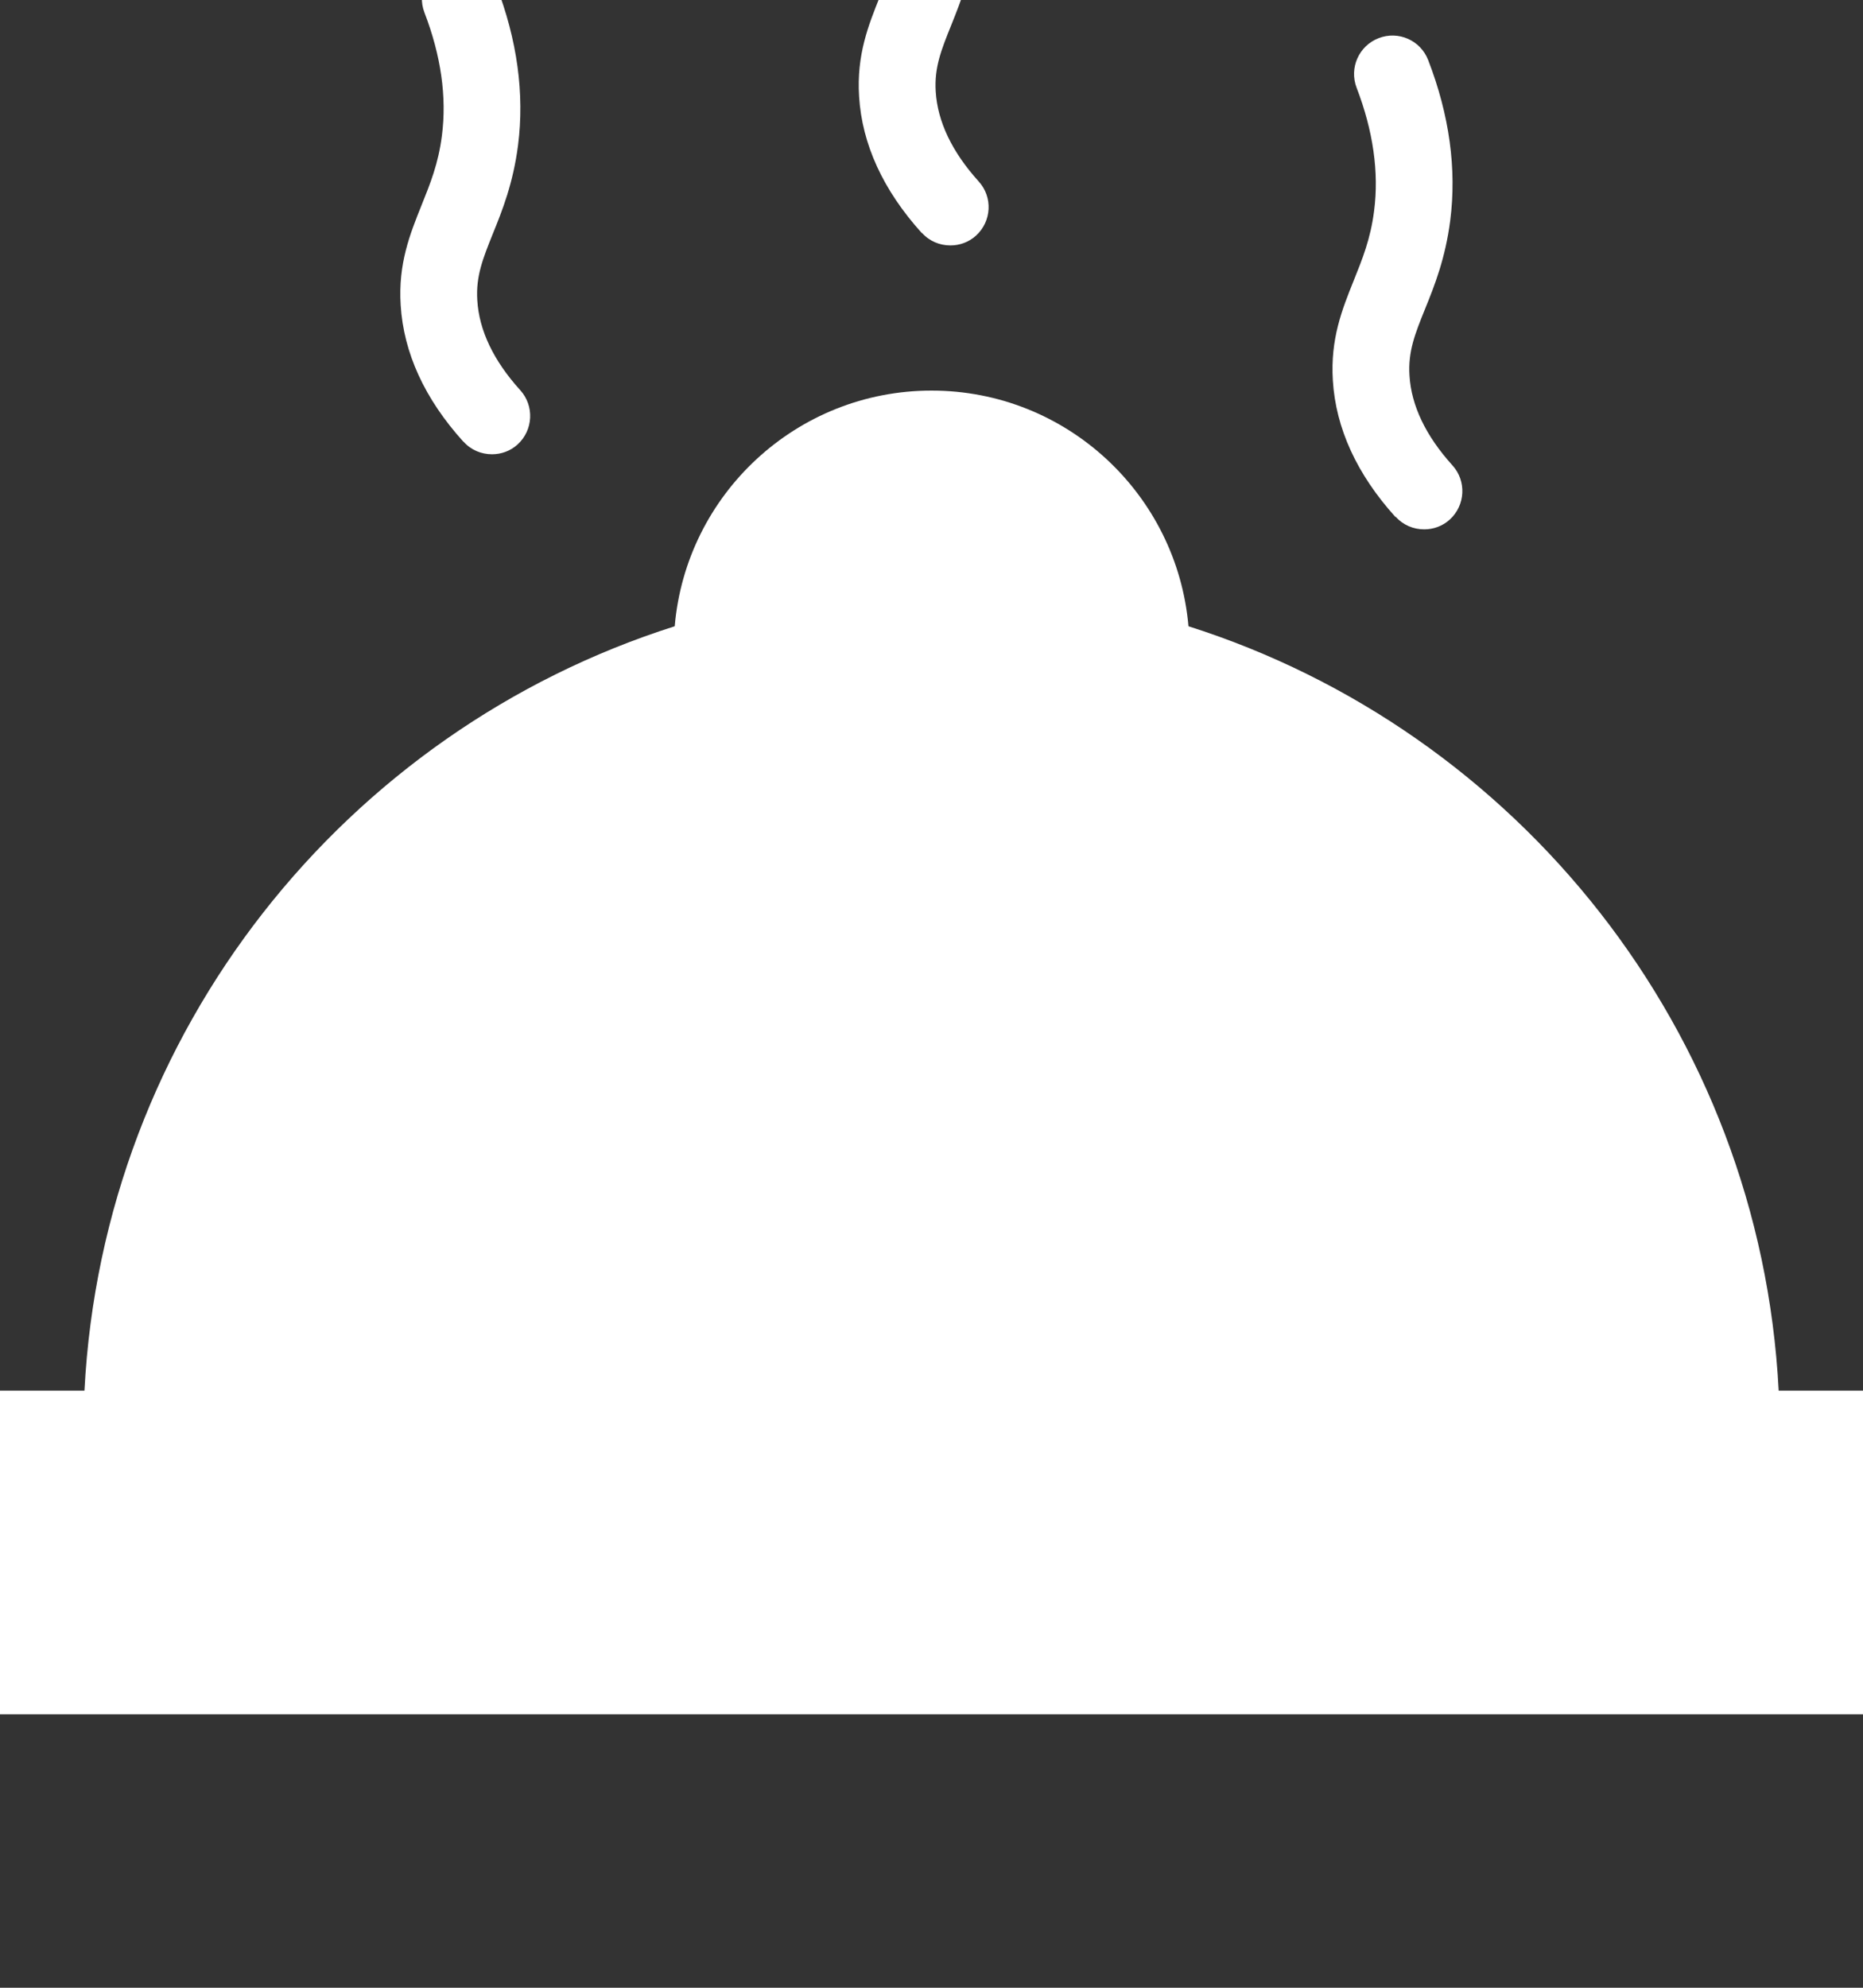<svg width="30" height="32" viewBox="0 0 30 32" fill="none" xmlns="http://www.w3.org/2000/svg">
<rect x="0" y="0" width="30" height="32" fill="#333333" stroke="none"/>
<g id="comida 1" clip-path="url(#clip0_2_6513)">
<g id="Capa 1">
<g id="Group">
<path id="Vector" d="M28.642 22.388C28.344 16.6 24.442 11.765 19.138 10.082C18.953 7.957 17.173 6.288 15.001 6.288C12.829 6.288 11.047 7.957 10.865 10.082C5.561 11.765 1.659 16.6 1.36 22.388H0V27.598H30V22.388H28.642Z" fill="white"/>
<path id="Vector_2" d="M7.464 7.11C7.585 7.246 7.752 7.313 7.923 7.313C8.071 7.313 8.219 7.261 8.335 7.155C8.587 6.925 8.606 6.535 8.379 6.283C7.947 5.807 7.715 5.318 7.686 4.835C7.661 4.445 7.777 4.161 7.935 3.766C8.091 3.383 8.263 2.949 8.342 2.339C8.448 1.513 8.33 0.641 7.987 -0.245C7.863 -0.563 7.506 -0.721 7.19 -0.598C6.871 -0.474 6.713 -0.119 6.834 0.2C7.101 0.893 7.197 1.562 7.116 2.184C7.059 2.636 6.926 2.961 6.787 3.307C6.602 3.768 6.41 4.245 6.452 4.911C6.499 5.681 6.839 6.422 7.461 7.11H7.464Z" fill="white"/>
<path id="Vector_3" d="M14.846 3.749C14.967 3.884 15.134 3.951 15.305 3.951C15.453 3.951 15.601 3.899 15.717 3.793C15.969 3.563 15.989 3.174 15.761 2.922C15.329 2.445 15.098 1.957 15.068 1.475C15.043 1.085 15.159 0.799 15.317 0.407C15.47 0.024 15.645 -0.41 15.724 -1.02C15.831 -1.847 15.712 -2.718 15.369 -3.604C15.246 -3.922 14.89 -4.08 14.572 -3.959C14.253 -3.836 14.095 -3.481 14.216 -3.162C14.483 -2.466 14.579 -1.8 14.498 -1.178C14.441 -0.726 14.308 -0.4 14.169 -0.055C13.984 0.407 13.792 0.883 13.834 1.552C13.881 2.322 14.221 3.062 14.843 3.751L14.846 3.749Z" fill="white"/>
<path id="Vector_4" d="M22.475 8.319C22.596 8.455 22.764 8.522 22.934 8.522C23.082 8.522 23.23 8.47 23.346 8.364C23.598 8.134 23.617 7.744 23.39 7.493C22.958 7.016 22.726 6.528 22.697 6.046C22.672 5.656 22.788 5.37 22.946 4.978C23.102 4.595 23.274 4.161 23.353 3.551C23.459 2.724 23.341 1.853 22.998 0.967C22.875 0.649 22.519 0.491 22.201 0.614C21.882 0.737 21.724 1.093 21.845 1.411C22.112 2.105 22.208 2.774 22.127 3.396C22.07 3.847 21.937 4.173 21.798 4.519C21.613 4.98 21.421 5.456 21.463 6.125C21.51 6.895 21.85 7.636 22.472 8.324L22.475 8.319Z" fill="white"/>
</g>
</g>
</g>
<defs>
<clipPath id="clip0_2_6513">
<rect width="30" height="31.599" fill="white"/>
</clipPath>
</defs>
</svg>
